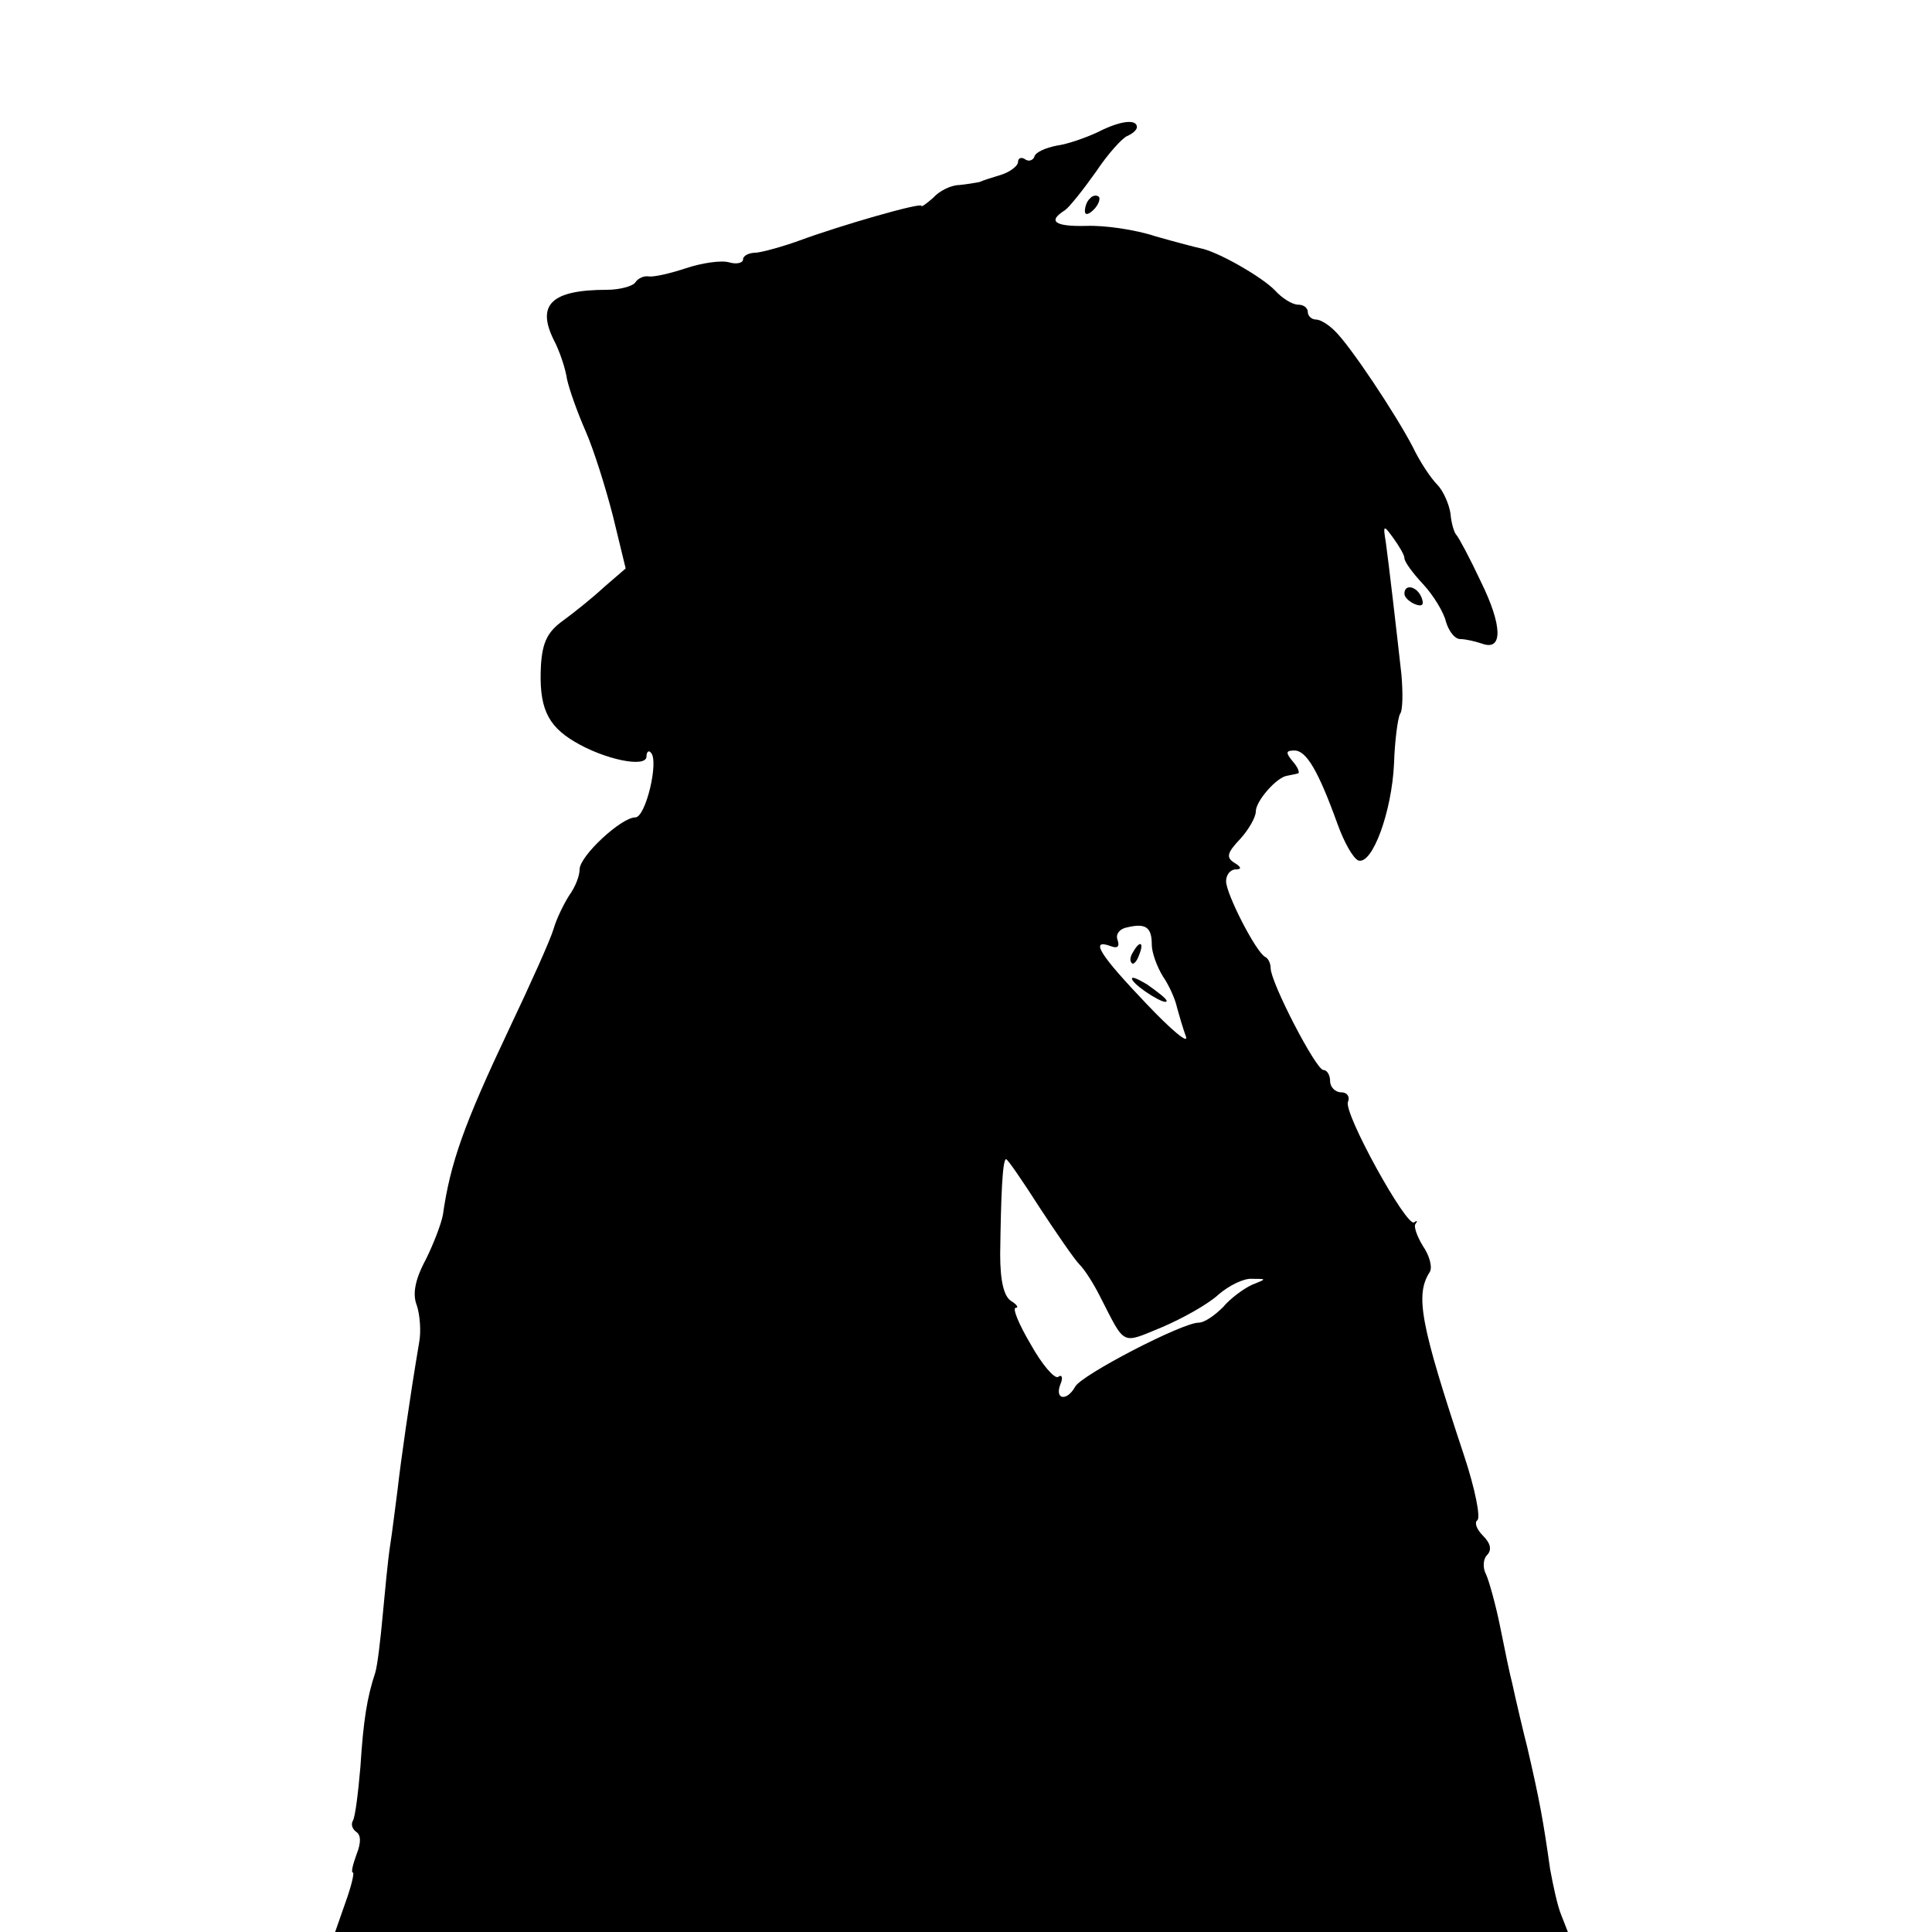 <?xml version="1.0" standalone="no"?>
<!DOCTYPE svg PUBLIC "-//W3C//DTD SVG 20010904//EN"
 "http://www.w3.org/TR/2001/REC-SVG-20010904/DTD/svg10.dtd">
<svg version="1.0" xmlns="http://www.w3.org/2000/svg"
 width="260pt" height="260pt" viewBox="0 0 260 260"
 preserveAspectRatio="xMidYMid meet">
<g transform="translate(0,260) scale(0.1,-0.1)"
fill="#000000" stroke="none">
<path d="M1477 2422 c-15 -7 -40 -16 -55 -18 -15 -3 -29 -9 -30 -15 -2 -5 -8
-7 -13 -3 -5 3 -9 1 -9 -4 0 -5 -10 -13 -22 -17 -13 -4 -26 -8 -30 -10 -5 -1
-17 -3 -27 -4 -11 0 -27 -8 -35 -17 -9 -8 -16 -13 -16 -11 0 5 -108 -26 -165
-47 -22 -8 -48 -15 -57 -16 -10 0 -18 -4 -18 -9 0 -5 -9 -7 -19 -4 -11 3 -37
-1 -58 -8 -21 -7 -43 -12 -50 -11 -6 1 -14 -2 -18 -8 -3 -5 -21 -10 -38 -10
-75 0 -95 -20 -72 -67 8 -15 16 -39 18 -53 3 -14 14 -45 25 -70 11 -25 27 -76
37 -115 l17 -70 -29 -25 c-15 -14 -40 -34 -55 -45 -21 -15 -28 -29 -30 -60 -3
-56 8 -81 45 -103 40 -24 97 -36 97 -20 0 6 3 9 6 5 11 -11 -7 -87 -21 -87
-19 0 -75 -52 -75 -70 0 -9 -6 -24 -14 -35 -7 -11 -17 -31 -21 -45 -4 -14 -31
-74 -60 -135 -61 -129 -79 -180 -89 -250 -2 -11 -12 -38 -23 -60 -15 -28 -18
-47 -12 -62 4 -12 6 -35 3 -50 -13 -77 -25 -162 -29 -198 -3 -22 -7 -56 -10
-75 -3 -19 -7 -62 -10 -94 -3 -33 -7 -67 -10 -77 -11 -33 -16 -64 -20 -127 -3
-35 -7 -67 -10 -72 -3 -5 -1 -11 4 -15 7 -4 7 -15 1 -30 -5 -14 -8 -25 -5 -25
2 0 -2 -18 -10 -40 l-14 -40 829 0 830 0 -9 23 c-5 12 -11 40 -15 62 -9 64
-14 92 -31 165 -3 11 -16 66 -20 85 -3 11 -10 45 -16 75 -6 30 -15 62 -19 71
-5 9 -4 21 1 26 7 7 5 16 -5 26 -9 9 -12 18 -8 21 5 3 -3 43 -18 88 -58 175
-66 215 -46 246 4 6 0 22 -9 35 -8 13 -13 27 -10 30 3 4 2 5 -2 2 -10 -7 -95
147 -89 162 3 7 -1 13 -9 13 -8 0 -15 7 -15 15 0 8 -4 15 -9 15 -10 0 -71 118
-71 137 0 6 -3 13 -7 15 -12 5 -53 85 -53 102 0 9 6 16 13 16 8 0 8 3 -2 9
-11 7 -10 13 8 32 11 12 21 29 21 37 0 14 28 46 42 48 4 1 11 2 14 3 4 0 1 8
-6 16 -10 12 -10 15 2 15 16 0 32 -27 58 -99 9 -25 21 -46 28 -49 19 -6 45 66
48 130 1 31 5 61 8 67 4 5 4 29 2 53 -7 63 -17 149 -21 178 -4 24 -3 24 10 6
8 -11 15 -23 15 -27 0 -5 11 -20 25 -35 14 -15 28 -38 31 -51 4 -13 12 -23 19
-23 7 0 20 -3 29 -6 29 -11 28 24 -1 83 -15 32 -30 60 -33 63 -3 3 -7 16 -8
29 -2 13 -10 31 -18 39 -8 8 -23 30 -33 51 -23 44 -84 136 -105 156 -8 8 -19
15 -25 15 -6 0 -11 5 -11 10 0 6 -6 10 -13 10 -8 0 -22 9 -31 19 -17 18 -78
53 -101 57 -5 1 -32 8 -60 16 -27 9 -69 15 -93 14 -42 -1 -53 6 -29 21 6 4 25
28 42 52 16 24 35 45 42 48 7 3 13 8 13 12 0 11 -22 9 -53 -7z m73 -1093 c0
-11 7 -30 15 -43 9 -13 17 -32 19 -42 3 -11 8 -28 12 -39 4 -11 -20 9 -54 45
-61 64 -76 87 -48 77 10 -4 13 -1 10 8 -3 7 2 15 13 17 25 6 33 0 33 -23z
m-151 -354 c23 -35 47 -70 54 -77 7 -7 19 -26 27 -42 35 -68 28 -65 84 -42 28
12 62 31 76 44 14 12 34 22 45 21 20 0 20 0 0 -8 -11 -5 -29 -18 -39 -30 -11
-11 -25 -21 -33 -21 -22 0 -157 -70 -166 -86 -11 -20 -28 -18 -20 3 4 9 2 14
-3 10 -5 -3 -22 17 -37 44 -16 27 -25 49 -20 49 4 0 2 4 -6 9 -10 6 -15 27
-15 63 1 77 3 128 8 128 2 0 22 -29 45 -65z"/>
<path d="M1525 1319 c-4 -6 -5 -12 -2 -15 2 -3 7 2 10 11 7 17 1 20 -8 4z"/>
<path d="M1524 1281 c7 -11 46 -35 46 -28 0 3 -12 12 -26 22 -15 9 -23 12 -20
6z"/>
<path d="M1467 2333 c-4 -3 -7 -11 -7 -17 0 -6 5 -5 12 2 6 6 9 14 7 17 -3 3
-9 2 -12 -2z"/>
<path d="M1890 1801 c0 -5 7 -11 14 -14 10 -4 13 -1 9 9 -6 15 -23 19 -23 5z"/>
</g>
</svg>
